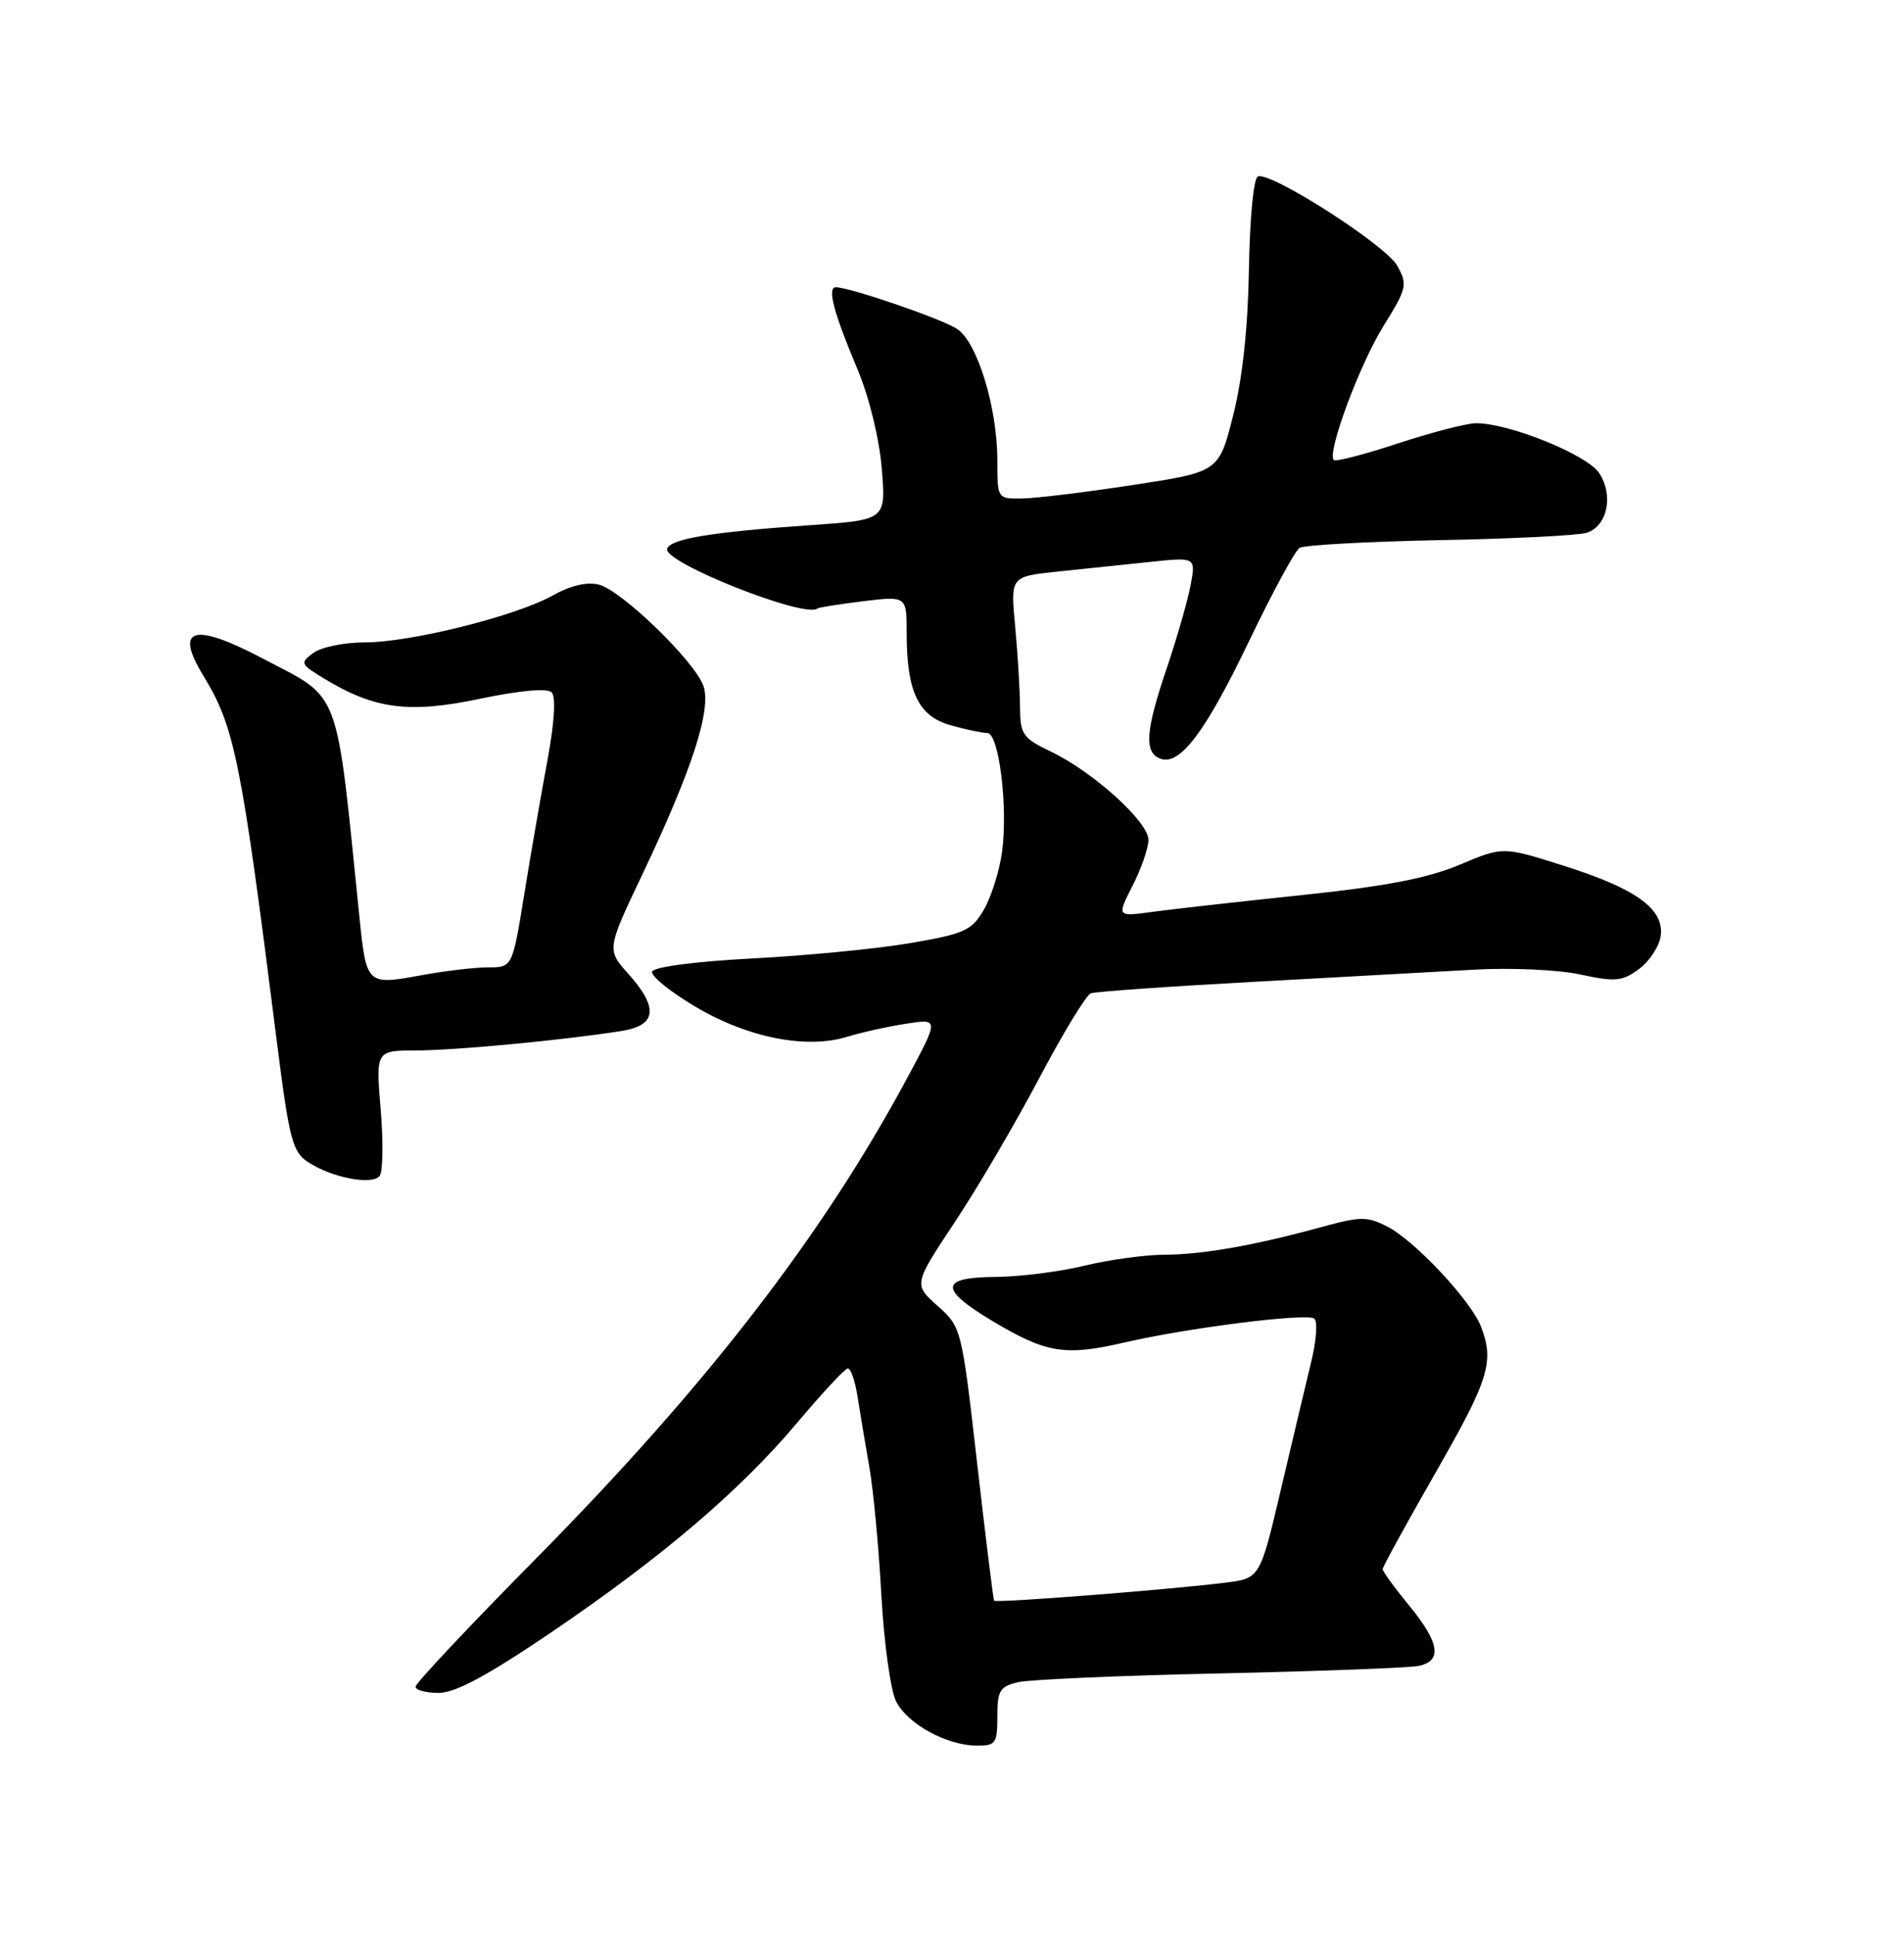 <?xml version="1.0" encoding="UTF-8" standalone="no"?>
<!DOCTYPE svg PUBLIC "-//W3C//DTD SVG 1.1//EN" "http://www.w3.org/Graphics/SVG/1.1/DTD/svg11.dtd" >
<svg xmlns="http://www.w3.org/2000/svg" xmlns:xlink="http://www.w3.org/1999/xlink" version="1.1" viewBox="0 0 252 256">
 <g >
 <path fill="currentColor"
d=" M 132.00 227.12 C 132.00 223.70 132.33 223.15 134.75 222.58 C 136.26 222.23 148.30 221.70 161.50 221.42 C 174.70 221.13 186.51 220.68 187.75 220.43 C 190.92 219.77 190.55 217.38 186.50 212.43 C 184.57 210.09 183.00 207.92 183.00 207.62 C 183.00 207.32 186.15 201.58 190.00 194.86 C 197.07 182.52 197.79 180.21 196.03 175.57 C 194.72 172.14 187.32 164.22 183.64 162.31 C 180.98 160.94 180.11 160.94 175.09 162.31 C 166.14 164.77 159.19 166.00 154.17 166.02 C 151.60 166.02 146.80 166.68 143.50 167.48 C 140.20 168.28 134.91 168.94 131.75 168.96 C 124.41 169.01 124.27 170.54 131.25 174.73 C 138.44 179.05 140.93 179.46 148.75 177.65 C 157.11 175.71 172.75 173.73 173.93 174.46 C 174.42 174.76 174.24 177.35 173.53 180.25 C 172.83 183.14 171.02 190.75 169.51 197.17 C 166.76 208.85 166.76 208.85 162.13 209.42 C 154.76 210.34 131.78 212.13 131.57 211.80 C 131.46 211.63 130.45 203.43 129.32 193.56 C 127.28 175.72 127.25 175.61 124.09 172.79 C 120.91 169.95 120.91 169.95 126.36 161.72 C 129.37 157.20 134.39 148.63 137.54 142.67 C 140.69 136.71 143.76 131.65 144.38 131.43 C 145.00 131.21 154.72 130.52 166.00 129.91 C 177.28 129.29 190.41 128.57 195.18 128.30 C 199.97 128.03 206.24 128.31 209.15 128.94 C 213.84 129.94 214.71 129.86 216.96 128.19 C 218.36 127.15 219.64 125.16 219.81 123.77 C 220.23 120.23 216.48 117.55 206.83 114.51 C 198.92 112.01 198.92 112.01 193.16 114.43 C 188.94 116.21 183.34 117.28 172.27 118.44 C 163.95 119.31 155.05 120.31 152.48 120.66 C 147.81 121.30 147.81 121.30 149.90 117.19 C 151.06 114.93 152.00 112.20 152.00 111.12 C 152.00 108.75 144.69 102.13 139.11 99.46 C 135.34 97.65 135.02 97.19 135.00 93.50 C 134.99 91.30 134.70 86.53 134.36 82.89 C 133.74 76.29 133.74 76.29 139.87 75.64 C 143.24 75.29 148.76 74.71 152.14 74.36 C 158.28 73.71 158.28 73.71 157.58 77.44 C 157.19 79.49 155.78 84.40 154.45 88.34 C 151.61 96.68 151.40 99.56 153.56 100.38 C 156.15 101.38 159.55 96.87 165.38 84.70 C 168.42 78.37 171.40 72.87 172.01 72.49 C 172.62 72.12 180.97 71.66 190.55 71.47 C 200.14 71.29 208.89 70.85 209.99 70.50 C 212.74 69.63 213.60 65.56 211.66 62.60 C 210.07 60.17 199.78 56.00 195.37 56.00 C 194.14 56.00 189.50 57.20 185.06 58.66 C 180.62 60.12 176.78 61.12 176.53 60.87 C 175.60 59.93 179.93 48.25 183.11 43.13 C 186.22 38.13 186.32 37.67 184.93 35.16 C 183.41 32.44 168.30 22.74 166.50 23.34 C 165.92 23.53 165.42 28.70 165.30 35.58 C 165.17 43.39 164.45 50.08 163.21 54.97 C 161.32 62.44 161.32 62.44 149.91 64.18 C 143.63 65.14 137.04 65.94 135.25 65.96 C 132.00 66.00 132.00 65.99 132.00 60.90 C 132.00 53.93 129.35 45.27 126.67 43.52 C 124.64 42.19 112.56 38.04 110.63 38.01 C 109.45 38.00 110.32 41.33 113.47 48.81 C 115.02 52.48 116.37 57.97 116.70 61.95 C 117.27 68.79 117.27 68.79 107.39 69.48 C 94.26 70.38 88.74 71.29 88.30 72.61 C 87.70 74.39 106.60 81.89 108.20 80.51 C 108.37 80.37 111.09 79.94 114.25 79.55 C 120.00 78.86 120.00 78.86 120.00 83.78 C 120.00 91.54 121.55 94.78 125.84 95.97 C 127.85 96.53 130.03 96.99 130.68 96.99 C 132.22 97.00 133.43 106.83 132.62 112.74 C 132.28 115.26 131.19 118.70 130.21 120.38 C 128.61 123.13 127.65 123.56 120.47 124.79 C 116.08 125.54 106.69 126.45 99.58 126.82 C 92.00 127.22 86.52 127.94 86.31 128.56 C 86.12 129.14 88.73 131.25 92.12 133.25 C 99.00 137.32 106.79 138.85 112.17 137.17 C 114.00 136.61 117.48 135.83 119.90 135.46 C 124.30 134.77 124.30 134.77 120.07 142.64 C 108.81 163.59 93.41 183.50 70.75 206.42 C 62.09 215.18 55.00 222.72 55.00 223.18 C 55.00 223.63 56.38 224.00 58.07 224.00 C 60.25 224.00 64.51 221.71 72.82 216.08 C 87.56 206.09 97.90 197.29 105.53 188.23 C 108.81 184.33 111.82 181.10 112.20 181.07 C 112.59 181.03 113.17 182.69 113.49 184.75 C 113.81 186.81 114.52 191.00 115.05 194.06 C 115.59 197.11 116.31 204.76 116.65 211.06 C 117.00 217.35 117.87 223.67 118.59 225.10 C 120.10 228.10 125.26 230.94 129.25 230.98 C 131.78 231.00 132.00 230.69 132.00 227.12 Z  M 50.38 146.75 C 49.74 139.00 49.74 139.00 55.12 138.99 C 60.31 138.98 74.50 137.64 82.25 136.42 C 86.92 135.68 87.20 133.37 83.15 128.84 C 80.29 125.64 80.29 125.64 85.08 115.57 C 91.69 101.65 94.23 93.73 93.07 90.68 C 91.79 87.33 82.22 78.09 79.25 77.35 C 77.69 76.96 75.49 77.48 73.16 78.79 C 68.27 81.52 54.36 85.00 48.27 85.00 C 45.58 85.00 42.53 85.62 41.48 86.39 C 39.68 87.71 39.74 87.87 42.89 89.78 C 49.56 93.84 54.13 94.44 63.53 92.46 C 68.84 91.35 72.43 91.03 73.01 91.61 C 73.59 92.19 73.39 95.56 72.47 100.52 C 71.65 104.91 70.27 112.89 69.40 118.25 C 67.82 128.00 67.82 128.00 64.59 128.00 C 62.82 128.00 58.75 128.48 55.54 129.08 C 48.62 130.36 48.48 130.23 47.60 121.63 C 44.40 90.30 45.28 92.65 34.65 87.07 C 25.58 82.31 23.05 83.07 26.90 89.38 C 31.08 96.25 31.90 100.35 36.65 137.88 C 38.27 150.71 38.71 152.42 40.76 153.76 C 43.95 155.85 49.33 156.87 50.26 155.57 C 50.68 154.98 50.74 151.01 50.38 146.75 Z "/>
</g>
</svg>